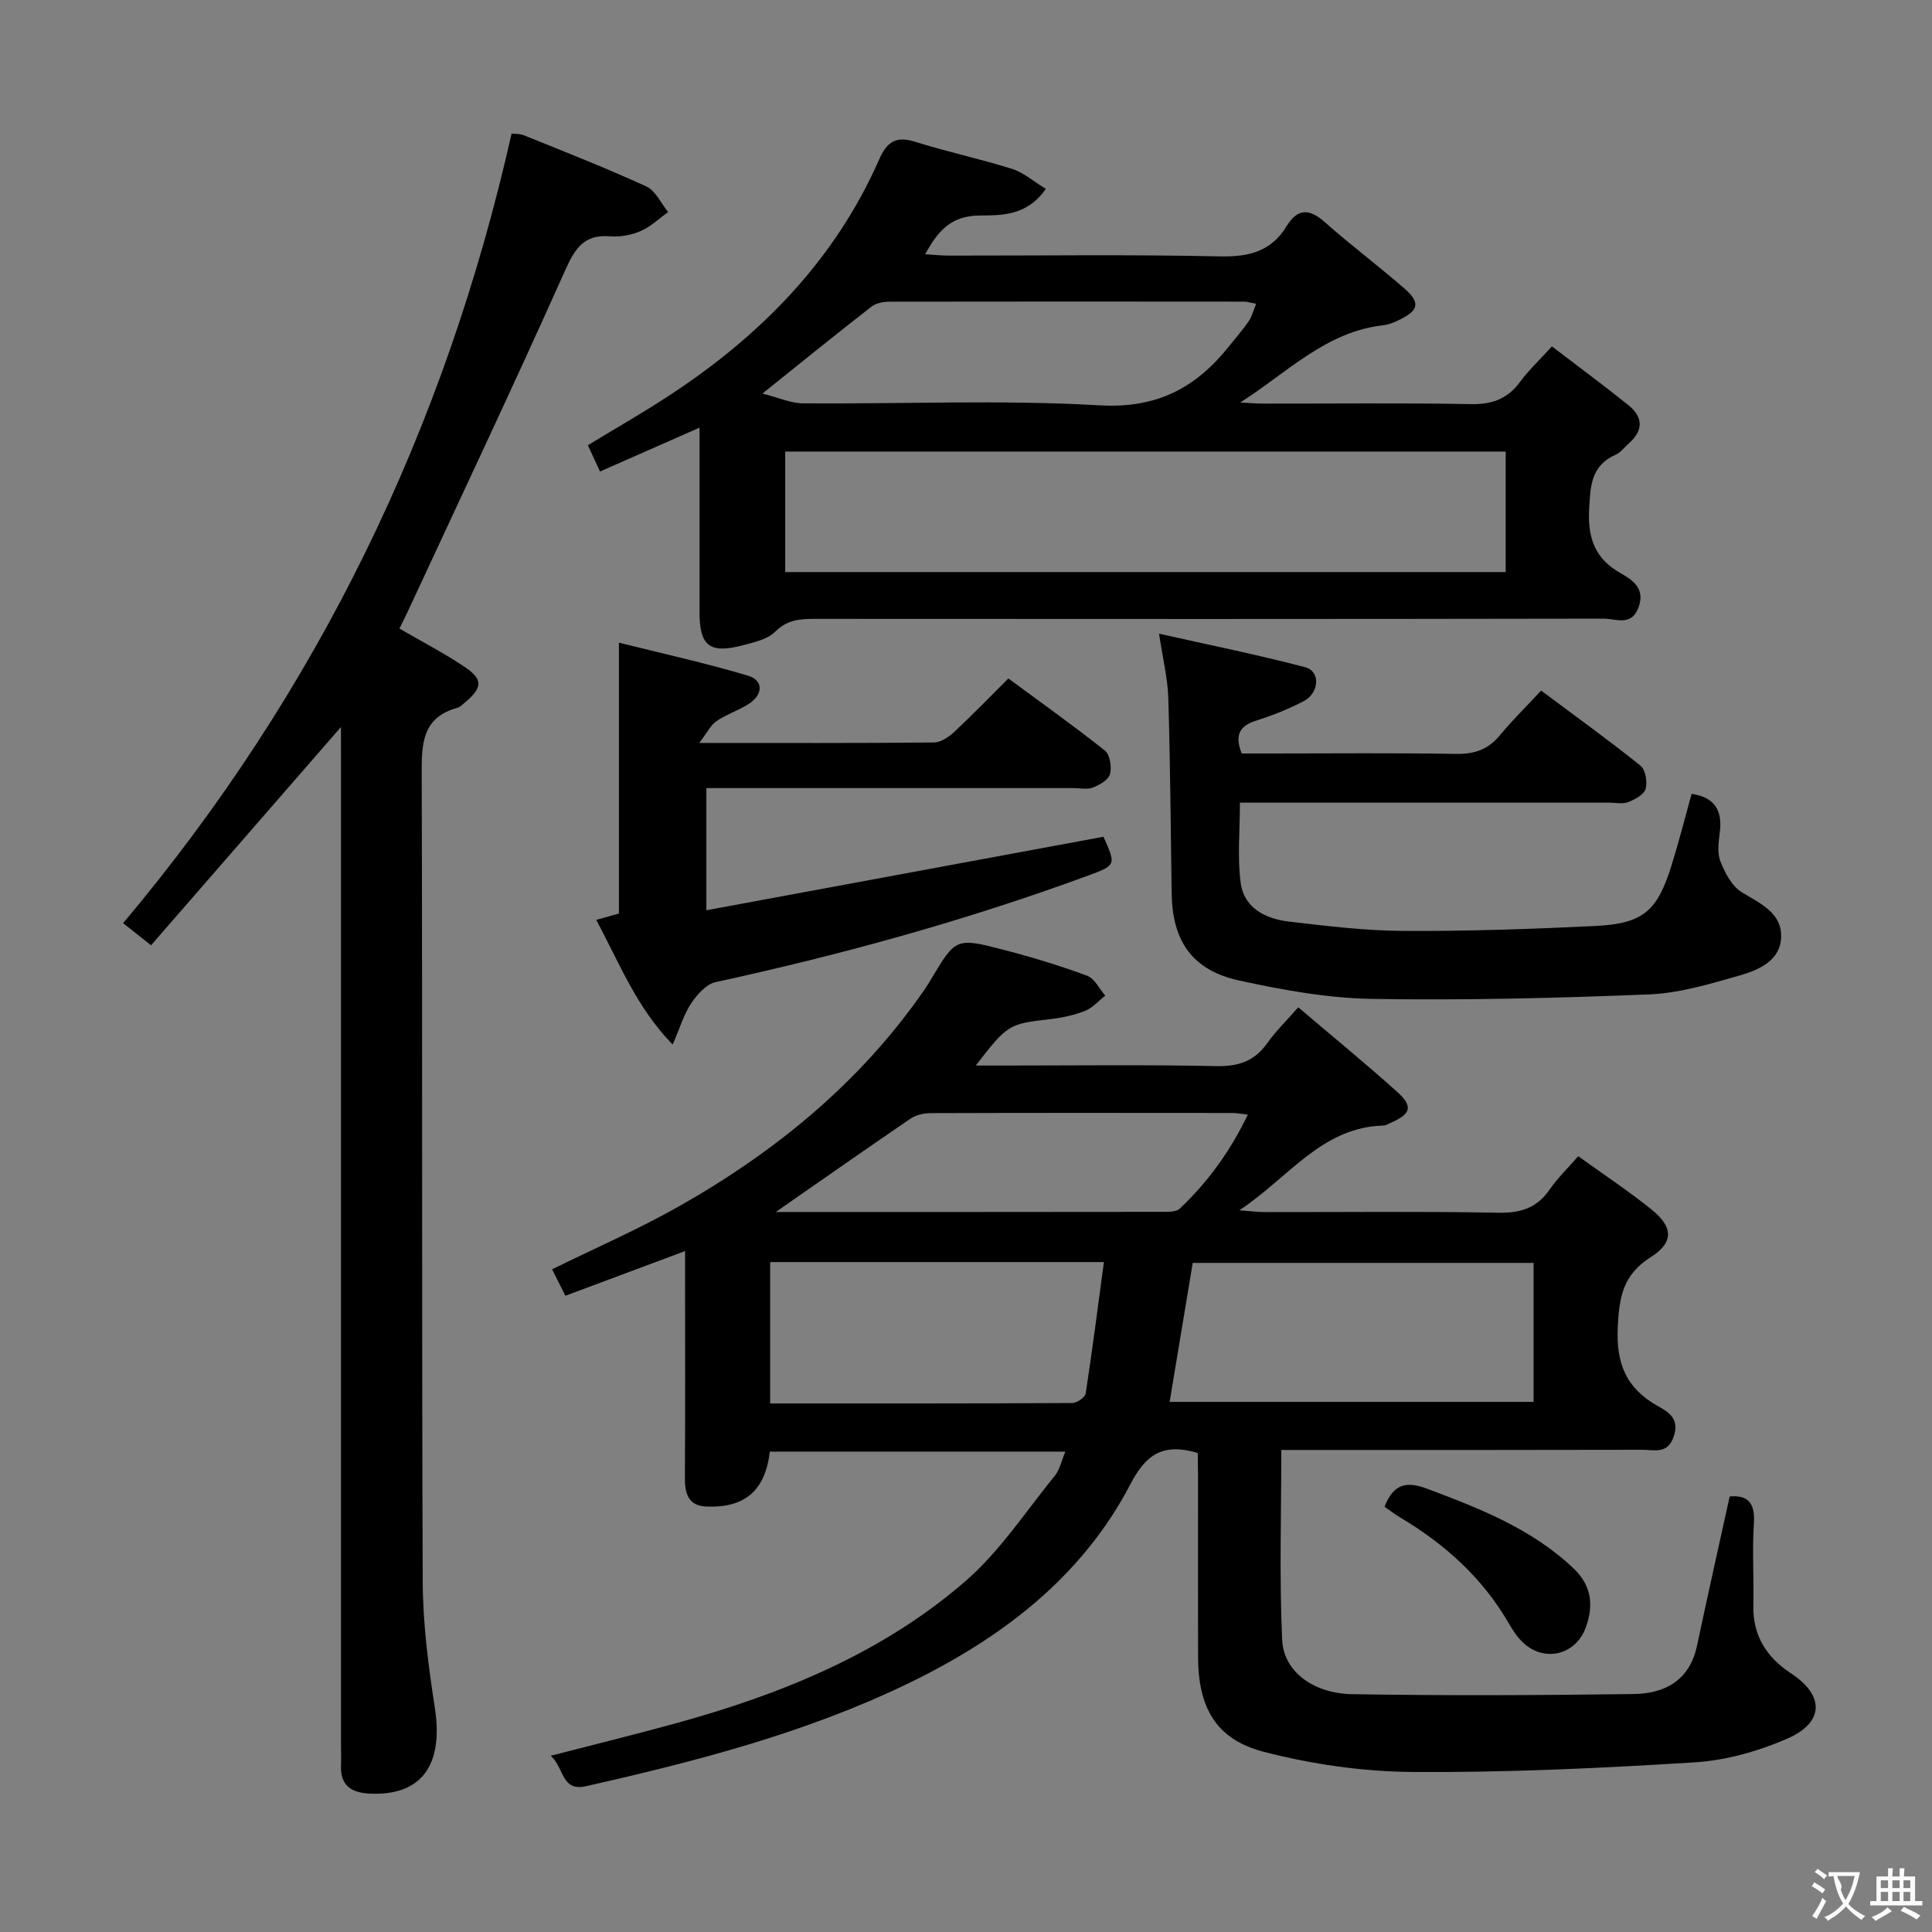 <svg enable-background="new 0 0 400 400" viewBox="0 0 400 400" xmlns="http://www.w3.org/2000/svg"><rect x="0" y="0" width="400" height="400" fill="#808080" stroke="none"/><g fill="#010000"><path d="m248 300.83c-7.38-2.21-10.84.48-13.95 6.44-10.1 19.38-26.84 31.98-46 41.26-21.17 10.25-43.89 16.13-66.76 21.29-5.07 1.14-4.46-3.81-7.27-6.31 9.07-2.34 17.49-4.4 25.85-6.7 21.84-6.01 42.68-14.44 59.96-29.4 7.17-6.2 12.54-14.49 18.6-21.93.98-1.2 1.3-2.93 2.14-4.94-20.82 0-41.01 0-61.18 0-.96 8.07-5.16 11.72-13.21 11.37-3.66-.16-4.4-2.68-4.38-5.93.09-13.66.04-27.33.04-40.99 0-1.8 0-3.61 0-5.97-8.48 3.17-16.48 6.15-24.78 9.25-1-1.98-1.8-3.56-2.76-5.47 8.96-4.41 17.91-8.3 26.35-13.08 20.05-11.37 37.58-25.72 50.8-44.89.47-.68.9-1.4 1.33-2.11 5.1-8.54 5.13-8.65 15.24-6.01 5.76 1.5 11.48 3.24 17.06 5.31 1.55.57 2.52 2.7 3.75 4.11-1.37 1.08-2.6 2.53-4.16 3.15-2.28.9-4.77 1.44-7.22 1.72-8.62 1-8.79 1.03-15.43 9.61h5.8c14.66 0 29.33-.2 43.99.12 4.62.1 7.94-1.03 10.6-4.81 1.71-2.43 3.89-4.52 6.38-7.37 6.93 5.89 13.84 11.55 20.49 17.52 3.36 3.02 2.84 4.59-1.42 6.43-.46.2-.92.51-1.39.53-12.82.32-19.6 10.74-29.88 17.55 2.45.18 3.83.37 5.22.37 16.16.02 32.33-.17 48.49.13 4.62.09 7.94-1.03 10.56-4.83 1.58-2.3 3.64-4.28 5.9-6.87 5.18 3.73 10.29 7.12 15.06 10.94 4.57 3.66 4.85 6.84-.07 9.97-5.77 3.67-6.51 8.28-6.81 14.49-.36 7.54 1.76 12.67 8.27 16.31 2.19 1.23 4.55 2.59 3.34 6.26-1.27 3.83-4.08 2.8-6.53 2.81-22.99.06-45.99.04-68.98.04-1.79 0-3.59 0-5.76 0 0 13.48-.42 26.44.18 39.36.3 6.46 6.4 11.06 14.48 11.2 19.45.33 38.9.23 58.35-.03 6.47-.09 11.55-2.88 13.06-10.01 2.16-10.18 4.44-20.34 6.76-30.89 3.25-.29 5.34.83 5.02 5.48-.38 5.64.02 11.33-.12 16.99-.16 6.3 2.73 10.83 7.8 14.15 6.93 4.54 6.95 10.16-.8 13.53-5.98 2.6-12.65 4.49-19.13 4.89-19.41 1.22-38.89 2.13-58.33 2-10.35-.07-20.93-1.59-30.95-4.19-9.87-2.56-13.52-9.21-13.55-19.57-.04-12.5-.01-24.99-.01-37.49-.04-1.67-.04-3.3-.04-4.79zm69.51-10.59c0-9.89 0-19.42 0-28.77-23.95 0-47.47 0-70.57 0-1.64 9.86-3.2 19.27-4.78 28.77zm-158.06-28.94v29.27c21 0 41.78.03 62.56-.09.96-.01 2.64-1.17 2.77-1.98 1.38-8.92 2.51-17.87 3.77-27.2-23.79 0-46.23 0-69.1 0zm1.17-10.37c27.29 0 54.07.01 80.84-.03.95 0 2.19-.09 2.79-.66 5.78-5.47 10.39-11.78 14.1-19.47-1.59-.18-2.38-.34-3.16-.34-20.81-.02-41.63-.04-62.44.03-1.41 0-3.06.34-4.2 1.12-9.15 6.23-18.22 12.6-27.93 19.35z"/><path d="m216.52 39.1c-3.92 5.69-9.31 5.47-13.76 5.52-5.88.06-8.55 3.17-11.22 8.02 1.86.11 3.41.28 4.97.28 18.66.02 37.32-.25 55.97.16 6.03.14 10.67-.97 13.89-6.24 2.27-3.72 4.7-3.71 7.94-.83 5.34 4.75 11.09 9.03 16.47 13.73 3.35 2.92 2.96 4.55-1.12 6.51-1.03.5-2.15.97-3.27 1.09-11.88 1.32-19.96 9.87-29.61 15.99 1.58.08 3.16.23 4.75.23 14.33.02 28.66-.16 42.98.11 4.43.09 7.63-1.09 10.23-4.64 1.75-2.38 3.95-4.43 6.57-7.31 5.39 4.12 10.7 8.04 15.83 12.16 3.09 2.48 3.14 5.28.04 7.96-.88.76-1.61 1.83-2.63 2.28-5.16 2.27-5.29 6.5-5.54 11.4-.3 5.95 1.26 10.18 6.5 13.14 2.59 1.47 5.15 3.21 3.73 7.09-1.46 4.01-4.76 2.33-7.24 2.33-54.47.1-108.94.09-163.41.05-3.05 0-5.64.21-8.09 2.65-1.61 1.61-4.41 2.22-6.79 2.84-6.78 1.77-8.87.09-8.88-6.79-.01-12.49 0-24.97 0-38.29-7.06 3.11-13.61 6-20.6 9.08-.93-2-1.66-3.57-2.52-5.44 5.77-3.51 11.38-6.71 16.77-10.24 18.89-12.37 34.28-27.93 43.51-48.86 1.67-3.78 3.51-4.98 7.53-3.71 6.63 2.08 13.45 3.53 20.08 5.62 2.37.76 4.41 2.59 6.92 4.11zm-53.95 79.34h149.17c0-8.5 0-16.6 0-24.95-49.94 0-99.63 0-149.17 0zm-4.72-36.96c3.41.86 5.9 2.01 8.4 2.03 20.48.15 41-.77 61.41.41 11.96.69 20.01-3.68 26.89-12.34 1.34-1.69 2.79-3.32 4-5.1.66-.97.95-2.2 1.52-3.59-1.25-.23-1.88-.44-2.51-.44-24.47-.02-48.94-.04-73.41.01-1.25 0-2.77.28-3.71 1.02-7.19 5.59-14.26 11.32-22.59 18z"/><path d="m70.59 150.52c-13.36 15.36-26.3 30.23-39.32 45.19-2.35-1.86-3.89-3.08-5.78-4.58 40.24-47.85 66.65-102.29 80.43-163.48.52.07 1.67 0 2.63.39 8.47 3.43 16.98 6.76 25.28 10.57 1.91.88 3.02 3.48 4.5 5.29-1.86 1.34-3.57 3.02-5.63 3.91-1.92.84-4.25 1.29-6.32 1.12-5.5-.47-7.35 2.53-9.42 7.15-10.57 23.65-21.65 47.07-32.56 70.58-.55 1.18-1.14 2.33-1.7 3.48 4.65 2.7 9.22 5.07 13.48 7.92 3.86 2.59 3.74 4.28.16 7.32-.51.43-1.02.98-1.62 1.15-7.46 2.05-7.43 7.64-7.41 13.97.17 55.66-.01 111.33.21 166.99.03 8.73 1.19 17.52 2.52 26.18 1.81 11.86-2.84 18.23-13.6 17.67-3.76-.19-5.99-1.71-5.84-5.79.06-1.5 0-3 0-4.5 0-68.16 0-136.33 0-204.49-.01-1.92-.01-3.84-.01-6.04z"/><path d="m239.97 131.2c10.46 2.35 20.45 4.36 30.29 6.95 3.14.83 2.91 5.3-.32 7-3.07 1.61-6.34 2.93-9.65 3.97-3.26 1.03-4.88 2.63-3.21 6.88h6.35c12.66 0 25.32-.14 37.97.09 3.81.07 6.66-.88 9.11-3.83 2.64-3.18 5.6-6.09 8.57-9.28 7.37 5.5 14.1 10.35 20.56 15.54 1.04.84 1.47 3.36 1.07 4.8-.33 1.18-2.19 2.19-3.59 2.74-1.16.45-2.63.12-3.96.12-23.48 0-46.97 0-70.45 0-1.82 0-3.64 0-6 0 0 5.71-.54 11.2.15 16.53.69 5.37 5.24 7.54 10.1 8.11 7.91.92 15.87 1.89 23.81 1.92 13.13.06 26.28-.38 39.4-1.02 10.06-.49 12.95-3.03 15.94-12.67 1.52-4.89 2.78-9.86 4.12-14.69 4.91.7 6.43 3.58 5.82 8.12-.26 1.96-.53 4.21.17 5.93.95 2.36 2.37 5.09 4.4 6.32 3.8 2.3 8.22 4.25 8.15 9.14-.08 5.11-4.79 7.02-8.92 8.19-6.03 1.71-12.23 3.58-18.42 3.82-19.11.77-38.27 1.25-57.39.93-9.21-.16-18.5-1.84-27.54-3.82-9.66-2.12-13.77-8.16-13.92-17.97-.2-13.47-.29-26.95-.69-40.42-.12-4.08-1.13-8.12-1.92-13.4z"/><path d="m144.77 153.82c17.33 0 32.97.06 48.6-.1 1.41-.01 3.05-1.12 4.17-2.16 3.76-3.5 7.33-7.21 11.23-11.09 6.75 4.98 13.51 9.78 19.99 14.93 1.05.84 1.44 3.4 1.05 4.88-.31 1.18-2.15 2.22-3.53 2.77-1.15.46-2.63.12-3.96.12-23.48 0-46.96 0-70.44 0-1.79 0-3.59 0-5.63 0v25.29c27.61-5.11 54.87-10.16 82.21-15.22 2.64 5.91 2.64 5.9-3.38 8.11-25.09 9.22-50.79 16.3-76.9 21.98-1.94.42-3.85 2.57-5.07 4.39-1.52 2.26-2.31 5.01-3.84 8.55-7.6-7.82-11.03-16.94-15.84-25.82 1.93-.54 3.44-.96 4.71-1.31 0-18.49 0-36.72 0-56.08 8.69 2.17 17.8 4.17 26.71 6.83 3.3.98 3.16 3.99.06 5.92-2.11 1.31-4.55 2.12-6.6 3.51-1.15.78-1.84 2.28-3.54 4.5z"/><path d="m286.65 311.95c1.92-4.87 4.66-5.29 8.86-3.71 10.9 4.1 21.65 8.27 30.3 16.51 3.79 3.61 4.16 7.74 2.48 12.27-2.17 5.84-8.92 7.23-13.26 2.77-1.03-1.05-1.87-2.33-2.61-3.62-5.44-9.45-13.24-16.46-22.51-21.98-1.11-.66-2.14-1.46-3.26-2.24z"/></g><path d="m377.9 391.2c-.2.3-.4.5-.6.8-.7-.6-1.4-1-2.2-1.5.2-.3.4-.5.5-.8.6.4 1.4.8 2.3 1.5zm-1.8 6.1c-.2-.2-.5-.4-.9-.6.4-.6.8-1.2 1.2-1.9s.7-1.3.9-1.9c.3.3.5.5.8.7-.7 1.3-1.4 2.6-2 3.7zm2.2-9c-.3.3-.5.5-.6.8-.6-.6-1.3-1.1-2-1.5.3-.3.5-.5.6-.7.6.5 1.3.9 2 1.4zm.3.2v-.9h2 4.5c-.3 1.3-.6 2.5-1 3.6s-.9 2.1-1.4 3c.4.5 1 1 1.6 1.4s1.2.8 1.9 1.1c-.3.2-.5.4-.8.8-.4-.3-1-.7-1.6-1.2s-1.2-1.1-1.6-1.6c-.5.6-1.1 1.1-1.7 1.6s-1.4.9-2.1 1.4c-.1-.3-.3-.5-.7-.8.6-.2 1.2-.5 1.9-1s1.4-1.1 2-1.8c-.5-.8-.9-1.6-1.2-2.5s-.6-2-.8-3.2c-.4.1-.7.1-1 .1zm2.5 2.7c.3 1 .7 1.7 1 2.2.3-.5.6-1.1 1-2s.6-1.9.9-3h-3.2-.4c.1.9 1.3 1.8.7 2.8z" fill="#fbfafa"/><path d="m396.5 388.5v1.5 3.6h1.5v.9c-.4 0-1 0-1.7 0h-7.9c-.5 0-.9 0-1.2 0v-.9h1.3v-3.5c0-.7 0-1.2 0-1.6h2.4c0-.8 0-1.4 0-1.7h1c0 .3-.1.8-.1 1.7h1.5c0-.8 0-1.4 0-1.7h1c0 .3-.1.9-.1 1.7zm-8.2 9.2c-.2-.3-.5-.5-.8-.8.8-.3 1.4-.6 1.9-.9s1-.7 1.4-1.1c.3.3.6.5.9.8-1.6 1-2.8 1.6-3.4 2zm2.6-6.8v-1.6h-1.5v1.6zm0 2.7v-1.9h-1.5v1.9zm2.4-2.7v-1.6h-1.5v1.6zm0 2.7v-1.9h-1.5v1.9zm.2 2 .7-.8c.4.2.9.5 1.6.8s1.3.7 1.8 1c-.3.3-.5.5-.8.8-.4-.3-1.5-1-3.3-1.8zm2-4.7v-1.6h-1.4v1.6zm0 2.7v-1.9h-1.4v1.9z" fill="#fbfafa"/></svg>